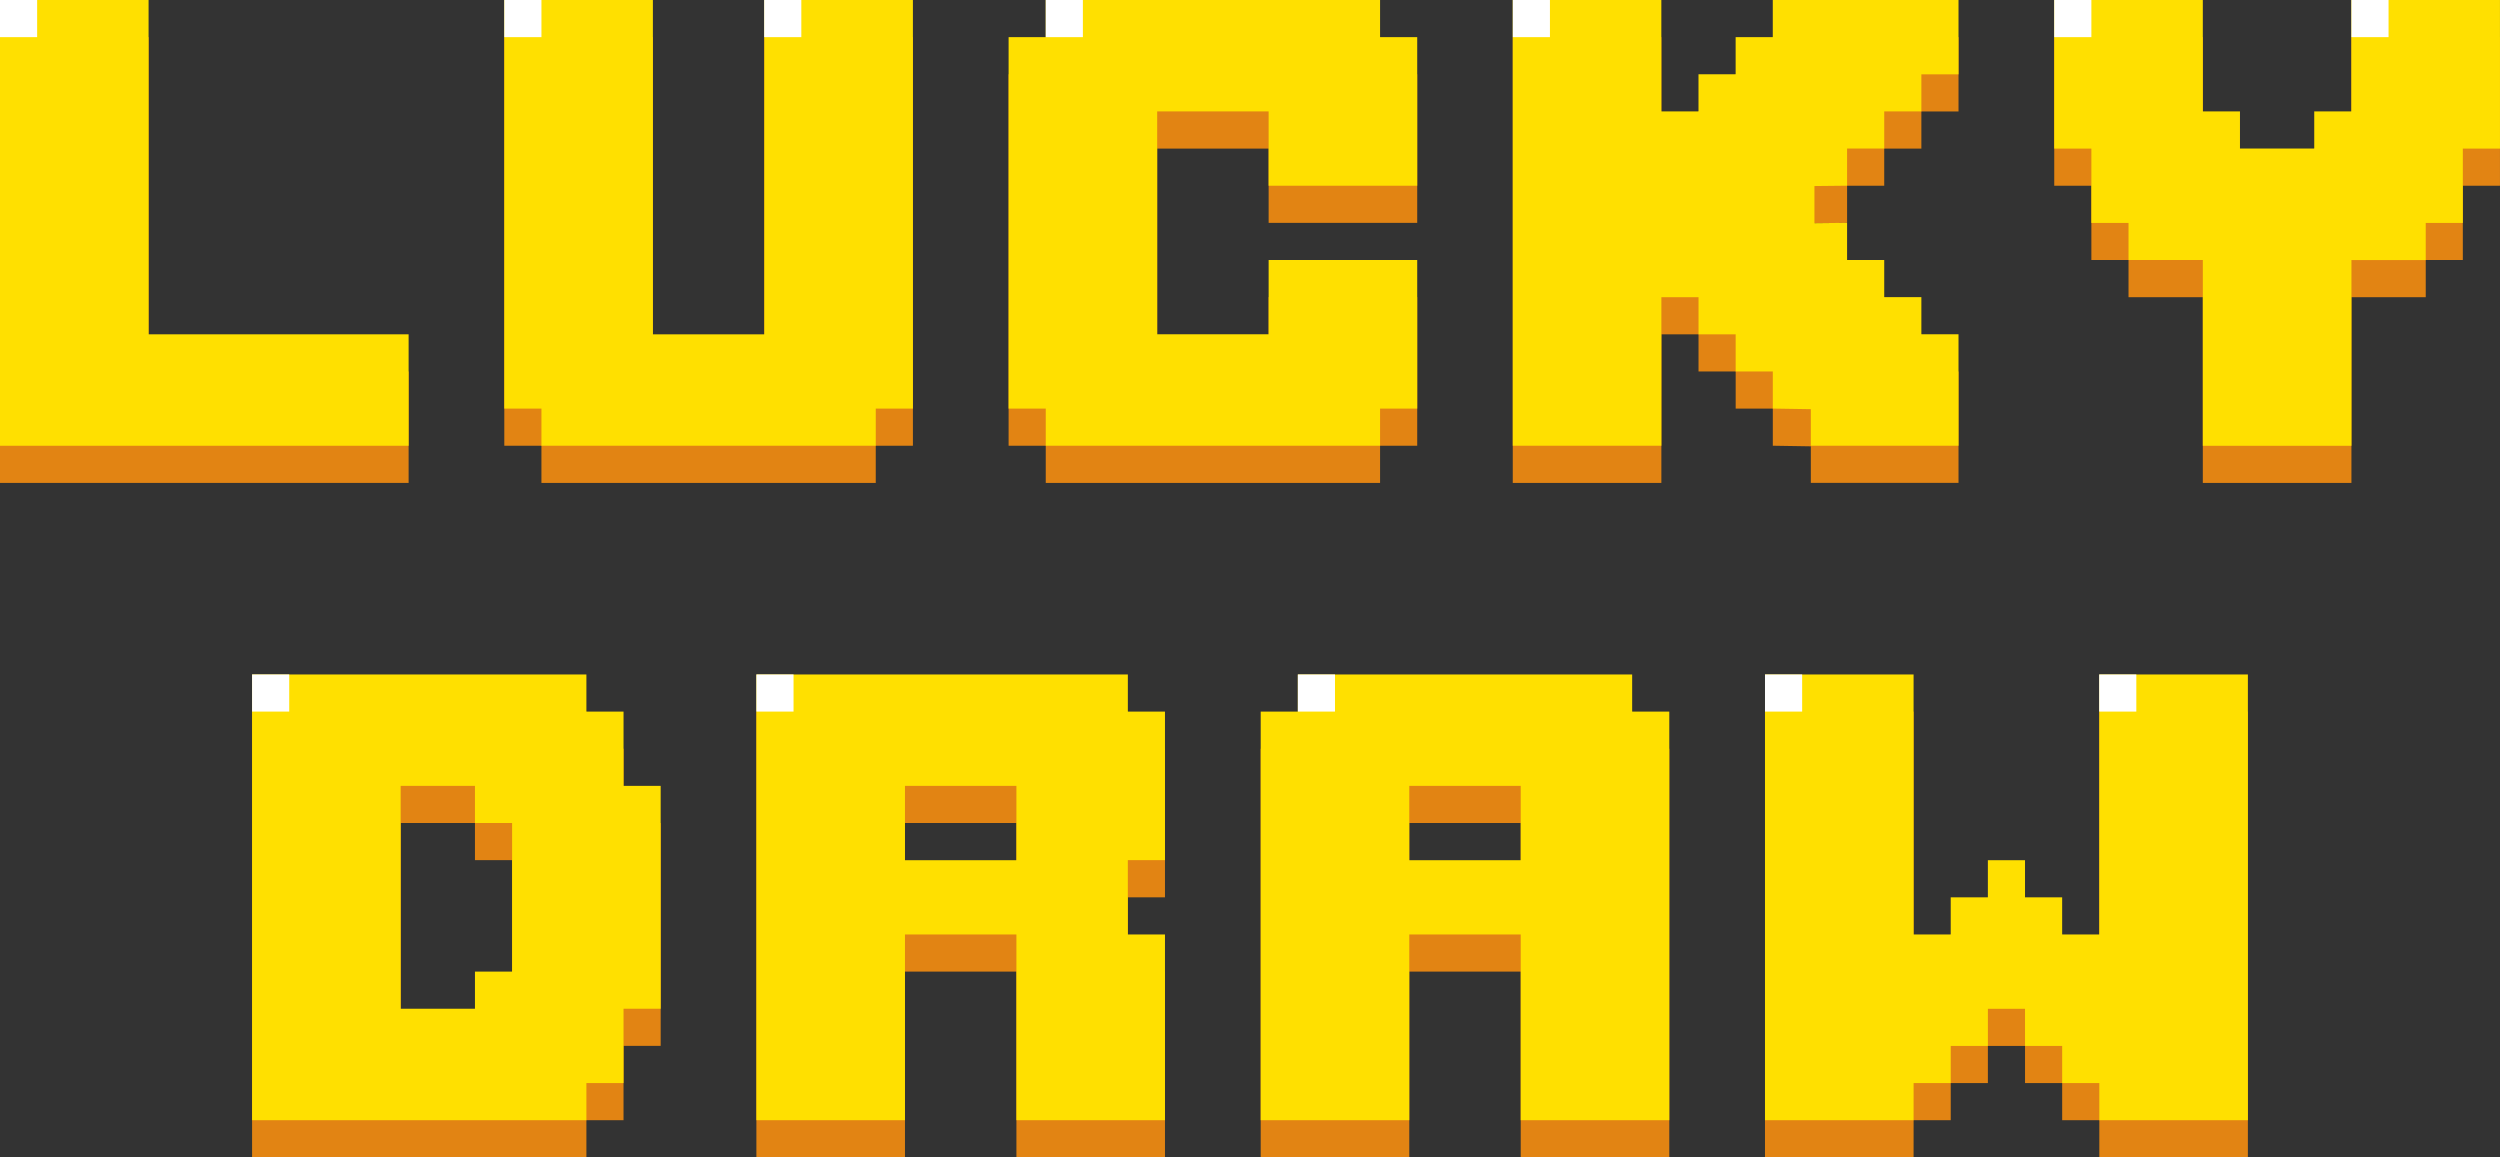 <svg xmlns="http://www.w3.org/2000/svg" width="291.491" height="134.943" viewBox="0 0 291.491 134.943">
  <rect x="0" y="0" width="291.491" height="134.943" fill="#333333" stroke="none"/>
  <g id="Group_7437" data-name="Group 7437" transform="translate(-49.017 -787.709)">
    <g id="Group_7431" data-name="Group 7431" transform="translate(49.017 787.709)">
      <g id="Group_7426" data-name="Group 7426" transform="translate(176.386)">
        <path id="Path_35684" data-name="Path 35684" d="M224.427,843.565H207.1V791.591h17.324v12.993h4.331v-4.33h4.331v-4.331h4.331v-4.331h21.656v8.663h-4.331v4.33h-4.331v4.331h-4.331v4.331l-3.807.04v4.331l3.807-.04v4.331h4.331v4.33h4.331v4.331h4.331v12.994H241.854V839.3l-4.434-.07V834.9H233.09v-4.331h-4.331V826.24h-4.331Z" transform="translate(-207.103 -787.26)" fill="#e28413"/>
        <path id="Path_35685" data-name="Path 35685" d="M224.427,839.683H207.1V787.709h17.324V800.7h4.331v-4.331h4.331V792.04h4.331v-4.331h21.656v8.663h-4.331V800.7h-4.331v4.33h-4.331v4.331l-3.807.04v4.331l3.807-.04v4.331h4.331v4.331h4.331v4.33h4.331v12.994H241.854v-4.261l-4.434-.07V831.02H233.09v-4.331h-4.331v-4.33h-4.331Z" transform="translate(-207.103 -787.709)" fill="#ffe000"/>
        <rect id="Rectangle_53430" data-name="Rectangle 53430" width="4.331" height="4.331" transform="translate(0 0)" fill="#fff"/>
      </g>
      <g id="Group_7427" data-name="Group 7427" transform="translate(58.8)">
        <path id="Path_35686" data-name="Path 35686" d="M145.027,843.565h-38.98v-4.331h-4.33V791.591h17.324v38.98h12.993v-38.98h17.324v47.643h-4.331Z" transform="translate(-101.717 -787.26)" fill="#e28413"/>
        <path id="Path_35687" data-name="Path 35687" d="M145.027,839.683h-38.98v-4.331h-4.33V787.709h17.324v38.98h12.993v-38.98h17.324v47.643h-4.331Z" transform="translate(-101.717 -787.709)" fill="#ffe000"/>
        <rect id="Rectangle_53431" data-name="Rectangle 53431" width="4.331" height="4.331" transform="translate(0 0)" fill="#fff"/>
        <rect id="Rectangle_53432" data-name="Rectangle 53432" width="4.331" height="4.331" transform="translate(30.301 0)" fill="#fff"/>
      </g>
      <g id="Group_7428" data-name="Group 7428" transform="translate(239.517)">
        <path id="Path_35688" data-name="Path 35688" d="M263.685,791.591h17.324v12.993h4.331v4.331H294v-4.331h4.331V791.591h17.324v17.324h-4.331v8.663H307v4.331h-8.663v21.656H281.009V821.909h-8.663v-4.331h-4.331v-8.663h-4.33Z" transform="translate(-263.685 -787.26)" fill="#e28413"/>
        <path id="Path_35689" data-name="Path 35689" d="M263.685,787.709h17.324V800.7h4.331v4.33H294V800.7h4.331V787.709h17.324v17.324h-4.331V813.7H307v4.331h-8.663v21.656H281.009V818.027h-8.663V813.7h-4.331v-8.663h-4.33Z" transform="translate(-263.685 -787.709)" fill="#ffe000"/>
        <rect id="Rectangle_53433" data-name="Rectangle 53433" width="4.331" height="4.331" transform="translate(0 0)" fill="#fff"/>
        <rect id="Rectangle_53434" data-name="Rectangle 53434" width="4.331" height="4.331" transform="translate(34.649 0)" fill="#fff"/>
      </g>
      <g id="Group_7429" data-name="Group 7429">
        <path id="Path_35690" data-name="Path 35690" d="M49.017,791.591H66.341v38.98H96.66v12.994H49.017Z" transform="translate(-49.017 -787.26)" fill="#e28413"/>
        <path id="Path_35691" data-name="Path 35691" d="M49.017,787.709H66.341v38.98H96.66v12.994H49.017Z" transform="translate(-49.017 -787.709)" fill="#ffe000"/>
        <rect id="Rectangle_53435" data-name="Rectangle 53435" width="4.331" height="4.331" transform="translate(0 0)" fill="#fff"/>
      </g>
      <g id="Group_7430" data-name="Group 7430" transform="translate(117.6)">
        <path id="Path_35692" data-name="Path 35692" d="M197.727,843.565h-38.98v-4.331h-4.331V795.922h4.331v-4.331h38.98v4.331h4.331v17.324H184.734v-8.663H171.74v25.987h12.994v-8.662h17.324v17.324h-4.331Z" transform="translate(-154.416 -787.26)" fill="#e28413"/>
        <path id="Path_35693" data-name="Path 35693" d="M197.727,839.683h-38.98v-4.331h-4.331V792.04h4.331v-4.331h38.98v4.331h4.331v17.324H184.734V800.7H171.74v25.986h12.994v-8.662h17.324v17.324h-4.331Z" transform="translate(-154.416 -787.709)" fill="#ffe000"/>
        <rect id="Rectangle_53436" data-name="Rectangle 53436" width="4.331" height="4.331" transform="translate(4.329 0)" fill="#fff"/>
      </g>
    </g>
    <g id="Group_7436" data-name="Group 7436" transform="translate(78.409 866.346)">
      <g id="Group_7432" data-name="Group 7432" transform="translate(117.601)">
        <path id="Path_35694" data-name="Path 35694" d="M198.084,914.044H180.76V866.4h4.331V862.07h38.98V866.4h4.33v47.643H211.077V892.388H198.084Zm0-30.318h12.993v-8.662H198.084Z" transform="translate(-180.76 -857.739)" fill="#e28413"/>
        <path id="Path_35695" data-name="Path 35695" d="M198.084,910.162H180.76V862.519h4.331v-4.331h38.98v4.331h4.33v47.643H211.077V888.506H198.084Zm0-30.318h12.993v-8.662H198.084Z" transform="translate(-180.76 -858.188)" fill="#ffe000"/>
        <rect id="Rectangle_53437" data-name="Rectangle 53437" width="4.331" height="4.331" transform="translate(4.331 0)" fill="#fff"/>
      </g>
      <g id="Group_7433" data-name="Group 7433" transform="translate(176.4 0.001)">
        <path id="Path_35696" data-name="Path 35696" d="M250.784,914.044H233.459V862.07h17.325v30.318h4.33v-4.331h4.331v-4.331h4.331v4.331h4.331v4.331h4.331V862.07h17.324v51.974H272.44v-4.331h-4.331v-4.331h-4.331V901.05h-4.331v4.331h-4.331v4.331h-4.33Z" transform="translate(-233.459 -857.739)" fill="#e28413"/>
        <path id="Path_35697" data-name="Path 35697" d="M250.784,910.162H233.459V858.189h17.325v30.317h4.33v-4.331h4.331v-4.331h4.331v4.331h4.331v4.331h4.331V858.189h17.324v51.973H272.44v-4.331h-4.331V901.5h-4.331v-4.33h-4.331v4.33h-4.331v4.331h-4.33Z" transform="translate(-233.459 -858.188)" fill="#ffe000"/>
        <rect id="Rectangle_53438" data-name="Rectangle 53438" width="4.331" height="4.331" transform="translate(0.001)" fill="#fff"/>
        <rect id="Rectangle_53439" data-name="Rectangle 53439" width="4.331" height="4.331" transform="translate(38.965)" fill="#fff"/>
      </g>
      <g id="Group_7434" data-name="Group 7434" transform="translate(58.8)">
        <path id="Path_35698" data-name="Path 35698" d="M145.384,914.044H128.06V862.07h43.311V866.4H175.7v17.324h-4.331v8.663H175.7v21.656H158.378V892.388H145.384Zm0-30.318h12.994v-8.662H145.384Z" transform="translate(-128.06 -857.739)" fill="#e28413"/>
        <path id="Path_35699" data-name="Path 35699" d="M145.384,910.162H128.06V858.188h43.311v4.331H175.7v17.324h-4.331v8.663H175.7v21.656H158.378V888.506H145.384Zm0-30.318h12.994v-8.662H145.384Z" transform="translate(-128.06 -858.188)" fill="#ffe000"/>
        <rect id="Rectangle_53440" data-name="Rectangle 53440" width="4.331" height="4.331" transform="translate(0.001 0)" fill="#fff"/>
      </g>
      <g id="Group_7435" data-name="Group 7435">
        <path id="Path_35700" data-name="Path 35700" d="M114.34,914.044H75.36V862.07h38.98V866.4h4.331v8.663H123V901.05h-4.331v8.663H114.34Zm-12.993-38.98H92.685V901.05h8.662v-4.33h4.331V879.394h-4.331Z" transform="translate(-75.36 -857.739)" fill="#e28413"/>
        <path id="Path_35701" data-name="Path 35701" d="M114.34,910.162H75.36V858.188h38.98v4.331h4.331v8.663H123v25.987h-4.331v8.662H114.34Zm-12.993-38.98H92.685v25.987h8.662v-4.331h4.331V875.513h-4.331Z" transform="translate(-75.36 -858.188)" fill="#ffe000"/>
        <rect id="Rectangle_53441" data-name="Rectangle 53441" width="4.331" height="4.331" transform="translate(0 0)" fill="#fff"/>
      </g>
    </g>
  </g>
</svg>

